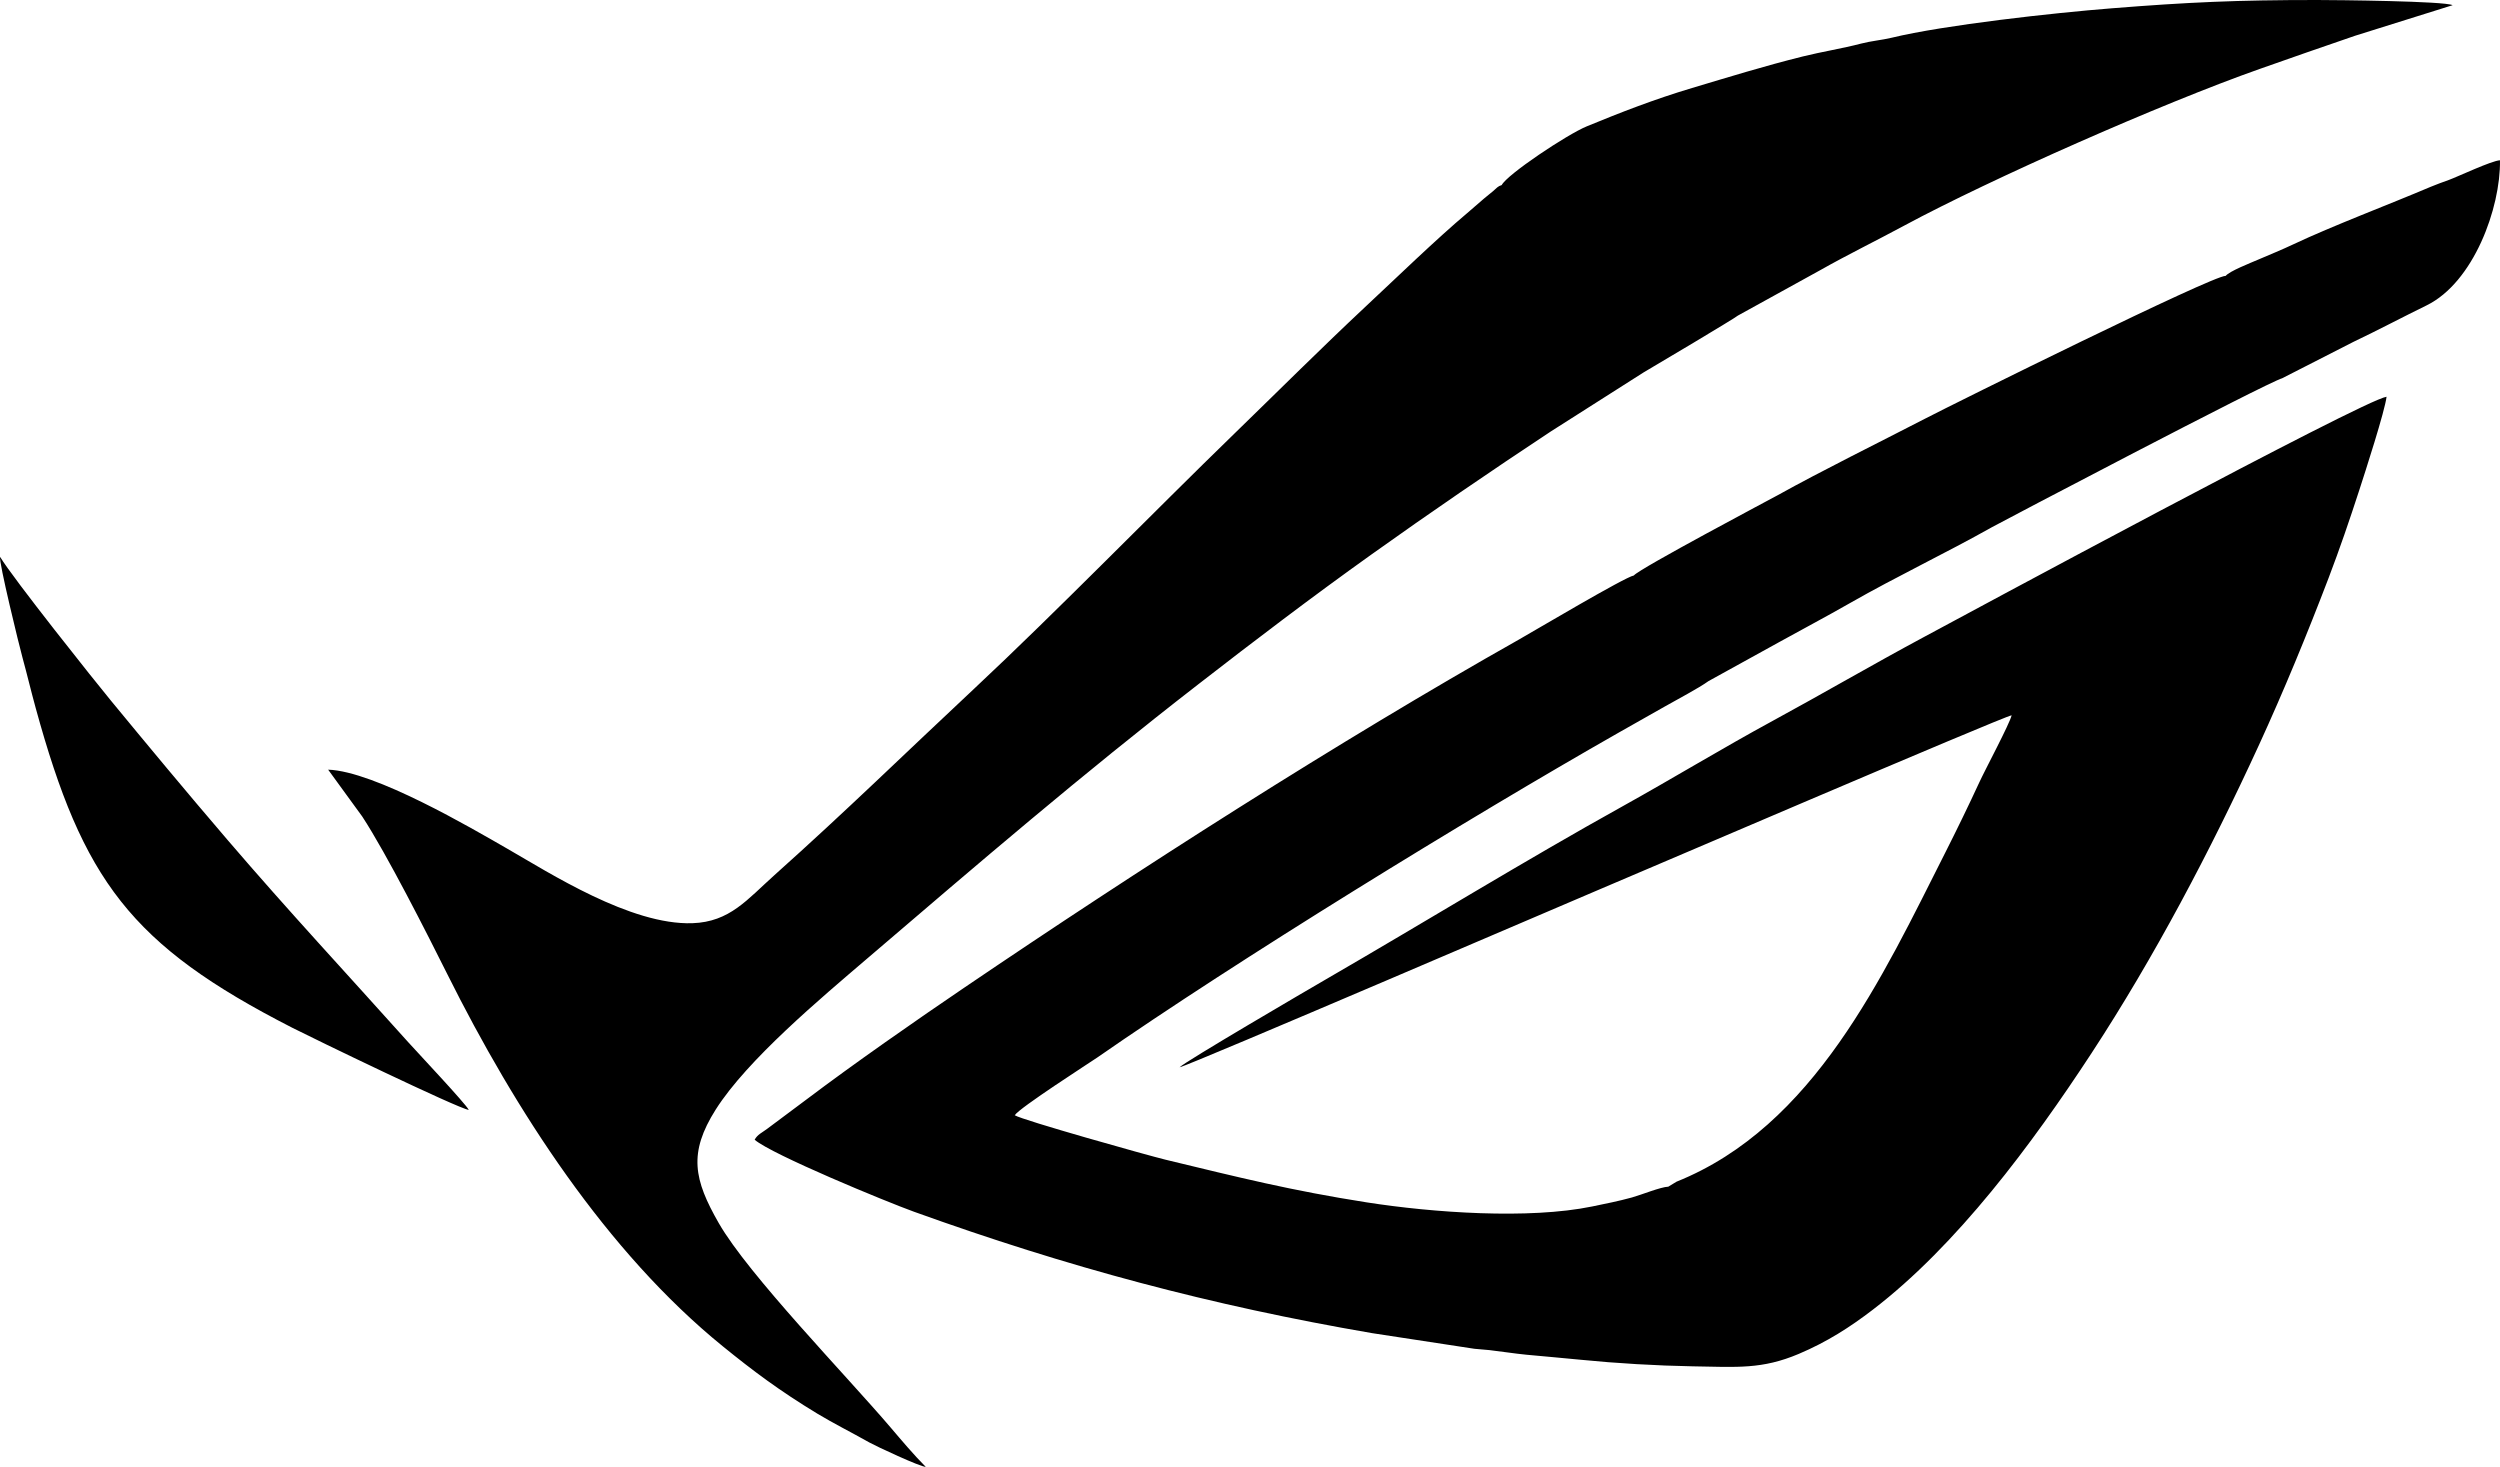 <svg id="Layer_1" data-name="Layer 1" xmlns="http://www.w3.org/2000/svg" viewBox="0 0 2497.8 1465.57"><title>logo-7</title><path d="M1501.9,185.63c-3.9,1.14-4.91,2.9-8.78,6.2-3.11,2.67-5.74,4.56-8.76,7.16-6.92,6-11,9.64-17.06,14.75-30.19,25.4-71.15,65-100.75,92.68-45.91,43-87.28,84.39-131.33,127.14C1152.16,514.2,1058,611,974.89,688.75,906.18,753,847.26,810.69,775.46,874.91c-27.44,24.54-44.73,46.9-82.09,48.19-61.66,2.13-143-50.35-184.58-74.21-36.34-20.86-132.87-77.62-179.41-79.2l34.09,46.84c24.38,37.2,65.37,118.22,85.06,157.65,67.63,135.45,158.94,277.28,275.14,371.63,29.72,24.13,56.64,44.41,94.38,67.24,16.56,10,33.45,18.35,52,28.83,6.42,3.63,50.93,24.42,56.42,24.41-12.19-12.22-24.73-27.15-34.64-38.79-44.24-52-142.65-153.19-172.21-204.82-24.82-43.35-30.53-69.9-3-113.41C748.16,1059.53,821.69,998,867.81,958.53c112.25-96,213.48-183,330.93-274.11,55.64-43.18,113.5-87.24,173.34-129.94,58.71-41.89,117.72-82.25,179-122.76l92.54-58.89c8.58-4.92,92.87-55.1,94.21-56.78l82.48-45.5c27.7-15.65,54.6-28.71,83.93-44.51,86.07-46.35,257-121.89,355-156.45,32.16-11.34,62.79-22.06,95.32-33.17L2452,5.89C2444.11,1.83,2336.41.72,2316.57.71,2236.72.7,2187.72,2.93,2111.49,9c-58.35,4.61-166.93,16.59-220,29.42-9.55,2.31-20.86,3.29-30.47,5.83-18.4,4.84-39.46,8.18-58.3,12.87-38.85,9.67-74.12,20.63-110.63,31.52-37.58,11.2-71.58,24.48-105.2,38.31-19.86,8.18-79.89,48.31-85,58.73Zm780,192.9,70.88-36.2c24.59-11.7,50-25.16,73.17-36.48,47-23,74.05-97.35,73.37-145-8.3.35-42.05,16.35-51.22,19.7-6.3,2.31-12.11,4.29-18,6.8-41.85,17.79-97.73,38.82-137.41,57.54-11.52,5.44-22.66,9.94-34.32,14.94-9.15,3.92-29.33,11.84-33.09,16.51-12.6-.64-269.05,126.45-301,143-45.51,23.53-102.74,51.74-146.49,76.08-5.18,2.88-138.54,73.46-143.85,80.26-8.78,1.46-100.19,55.74-114.78,64-180.89,102.06-381.21,230.46-554.47,348-48.15,32.66-109.65,75.5-158,112l-38.85,29c-4.47,3.4-9.73,5.66-12.31,10.77,17.28,14.87,131.71,62,159,71.86,153.21,55.22,296.62,93.69,457.83,121.36l102.3,15.64,80.58,7.11-65.63-5.79c12.53,1.43,25,3.46,37.15,4.63,18,1.72,35.9,3.19,54.46,5.05,35,3.51,75.56,5.9,111.51,6.53,44.68.79,69.3,3.07,105.93-12.4,28.4-12,51.51-26.91,74.08-44.21,84.08-64.43,158.88-165.2,218.56-256.41,62.45-95.44,118.7-202.08,167.19-307.73,24.69-53.81,47.86-110,69.68-167.15,11.05-29,20.64-57,30.63-87.74,5.53-17,25.65-79.2,27.18-93.09-22.93,3.13-423.95,219.49-462.1,240-51.75,27.78-101.31,56.72-151.52,84-48.79,26.5-100.4,57.82-149,84.81-98.65,54.82-198,115.89-296.49,172.93-16.89,9.77-142.33,83.1-146.83,88.26,8.43-1.36,406.12-172.14,415.75-176.12,18.75-7.75,409.22-175.31,415.62-175.59-2.24,9-26.41,54.15-32.51,67.41-10.17,22.1-22.43,47.25-33.53,69.22-63,124.56-131.31,274.13-268.78,329.34l-8.26,5c-7.37.17-27.5,8.35-36.37,10.78-13.36,3.67-26.28,6.22-39.75,9-63.36,13-159.15,6.21-225.19-4.12-75.29-11.78-128-25-201-42.64-17.42-4.21-143.35-39.59-150.63-44.4,4.11-7.15,76.13-53.3,82.43-57.68,139.35-96.86,370.83-239.19,521.36-324.84,15.94-9.07,30.74-17.3,45.31-25.65,12.11-6.94,34.28-18.51,44.06-25.62L1779,642.33c23.81-13.22,45.68-24.66,70.77-39,47.42-27.06,95.47-49.75,142.15-76,6.87-3.87,273.42-143.94,290-148.78Zm-1812,731.13c-2.77-5.88-50.9-57-60.47-67.63-60.7-67.77-119.54-130.91-180.55-202.11-42.51-49.61-80.37-95.32-116.49-139.15C97.24,682.44,14.29,578.31,1.62,557.08,0,561.16,20.88,646.51,24,657.73c4.72,17.21,8.38,32.88,13.21,50.44,47.13,171.61,94.24,236.56,256.55,319.5,20,10.21,165.35,80.52,176.14,82Z" transform="translate(-1.53 -0.71)"/></svg>